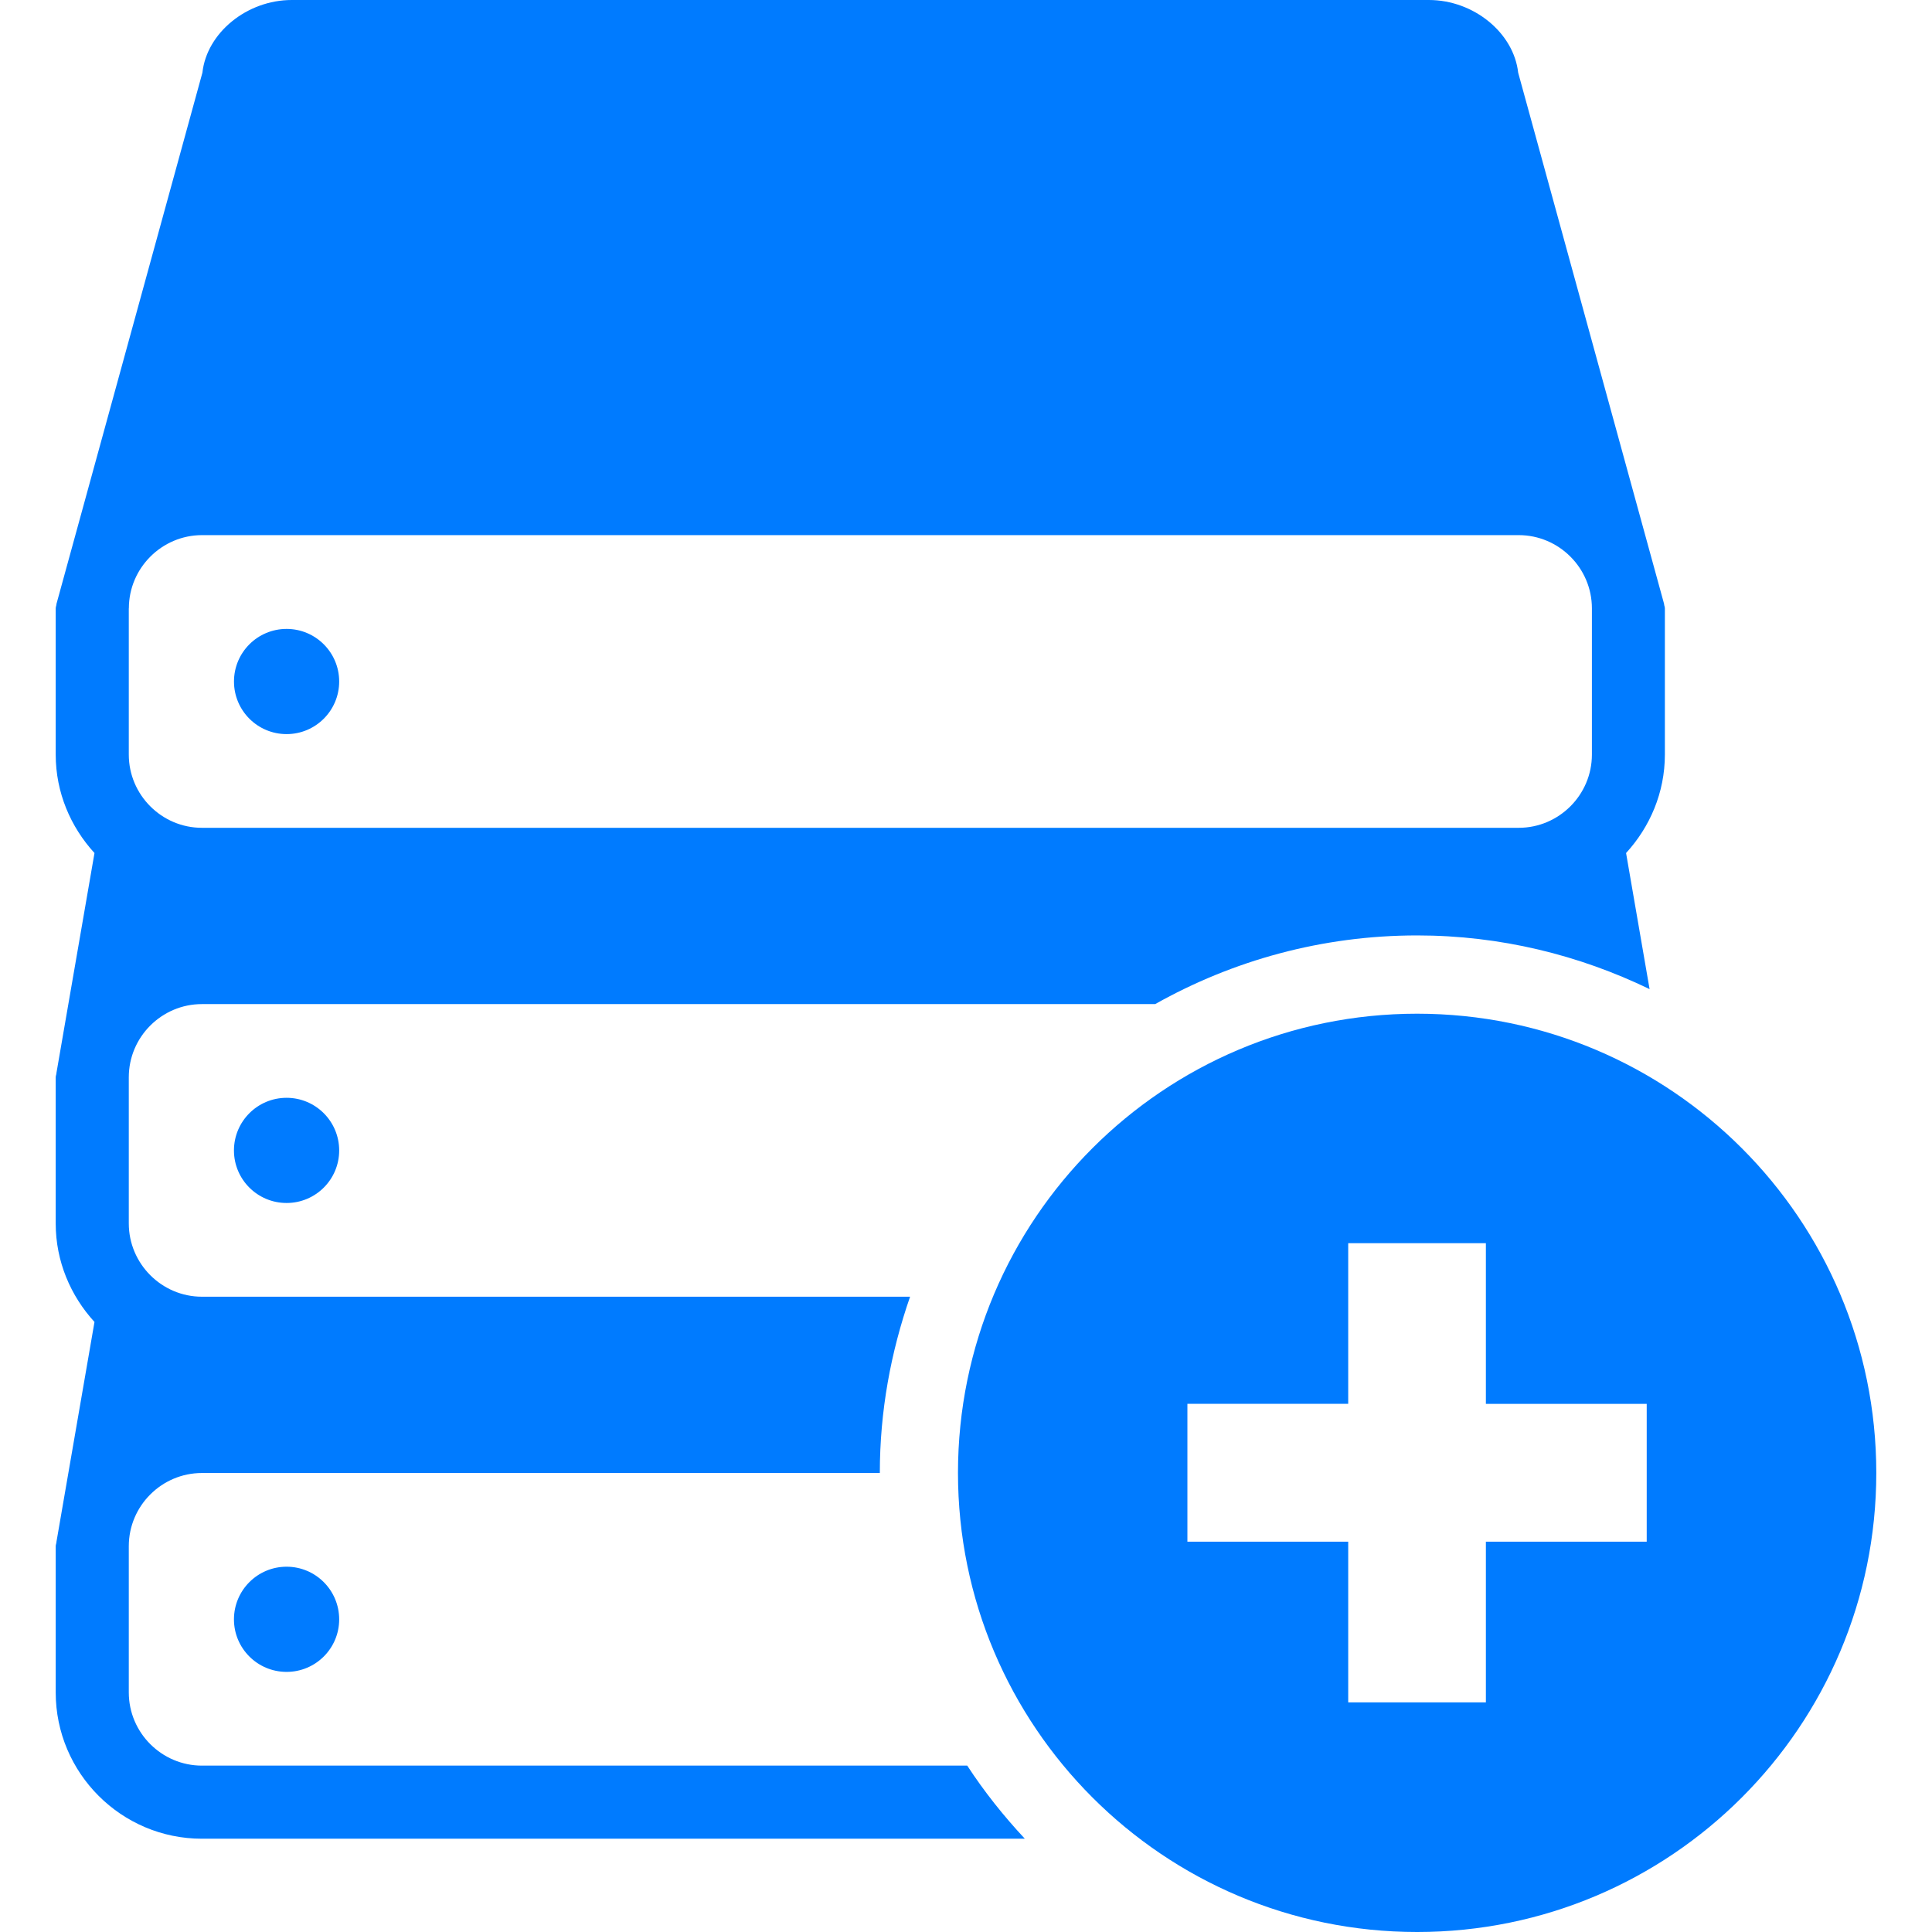 <!DOCTYPE svg PUBLIC "-//W3C//DTD SVG 1.1//EN" "http://www.w3.org/Graphics/SVG/1.1/DTD/svg11.dtd">
<!-- Uploaded to: SVG Repo, www.svgrepo.com, Transformed by: SVG Repo Mixer Tools -->
<svg fill="#007bff" version="1.1" id="Capa_1" xmlns="http://www.w3.org/2000/svg" xmlns:xlink="http://www.w3.org/1999/xlink" width="800px" height="800px" viewBox="0 0 138.518 138.518" xml:space="preserve">
<g id="SVGRepo_bgCarrier" stroke-width="0"/>
<g id="SVGRepo_tracerCarrier" stroke-linecap="round" stroke-linejoin="round"/>
<g id="SVGRepo_iconCarrier"> <g> <g> <path d="M20.547,112.328c2.083,0,3.771,1.691,3.771,3.776c0,2.079-1.688,3.765-3.771,3.765c-2.084,0-3.773-1.686-3.773-3.765 C16.774,114.02,18.463,112.328,20.547,112.328z"/> <path d="M20.547,78.709c2.083,0,3.771,1.69,3.771,3.775c0,2.08-1.688,3.766-3.771,3.766c-2.084,0-3.773-1.686-3.773-3.766 C16.774,80.399,18.463,78.709,20.547,78.709z"/> <circle cx="20.547" cy="48.862" r="3.771"/> <path d="M14.478,126.589c-2.881,0-5.244-2.354-5.244-5.248v-10.484c0-2.895,2.363-5.247,5.244-5.247h48.603 c0-0.011,0-0.011,0-0.022c0-4.422,0.792-8.656,2.169-12.618H14.478c-2.881,0-5.244-2.362-5.244-5.253V77.236 c0-2.893,2.363-5.246,5.244-5.246h68.345c5.56-3.126,11.962-4.923,18.779-4.923c5.976,0,11.62,1.408,16.668,3.85l-1.686-9.757 c1.708-1.866,2.782-4.331,2.782-7.058V43.617c0-0.117-0.057-0.208-0.057-0.32L108.848,5.211C108.53,2.35,105.654,0,102.446,0 h-81.53c-3.207,0-6.09,2.35-6.404,5.211L4.049,43.297c0,0.112-0.055,0.203-0.055,0.32v10.484c0,2.722,1.071,5.192,2.78,7.058 L4.049,76.914c0,0.115-0.055,0.208-0.055,0.322v10.485c0,2.719,1.071,5.192,2.78,7.059l-2.725,15.754 c0,0.114-0.055,0.207-0.055,0.322v10.484c0,5.784,4.706,10.49,10.484,10.49h58.999c-1.521-1.631-2.91-3.371-4.13-5.242H14.478 L14.478,126.589z M9.239,43.617c0-2.893,2.365-5.25,5.246-5.25h94.401c2.885,0,5.248,2.358,5.248,5.25v10.484 c0,2.893-2.363,5.25-5.248,5.25H14.478c-2.881,0-5.244-2.357-5.244-5.25V43.617H9.239z"/> <path d="M101.603,72.679c-18.178,0-32.919,14.73-32.919,32.92c0,18.178,14.741,32.919,32.919,32.919 c18.181,0,32.921-14.741,32.921-32.919C134.523,87.42,119.783,72.679,101.603,72.679z M118.064,110.534h-11.531v11.519h-9.871 v-11.519H85.133v-9.883h11.529V89.133h9.871v11.519h11.531V110.534z"/> </g> </g> </g>
</svg>